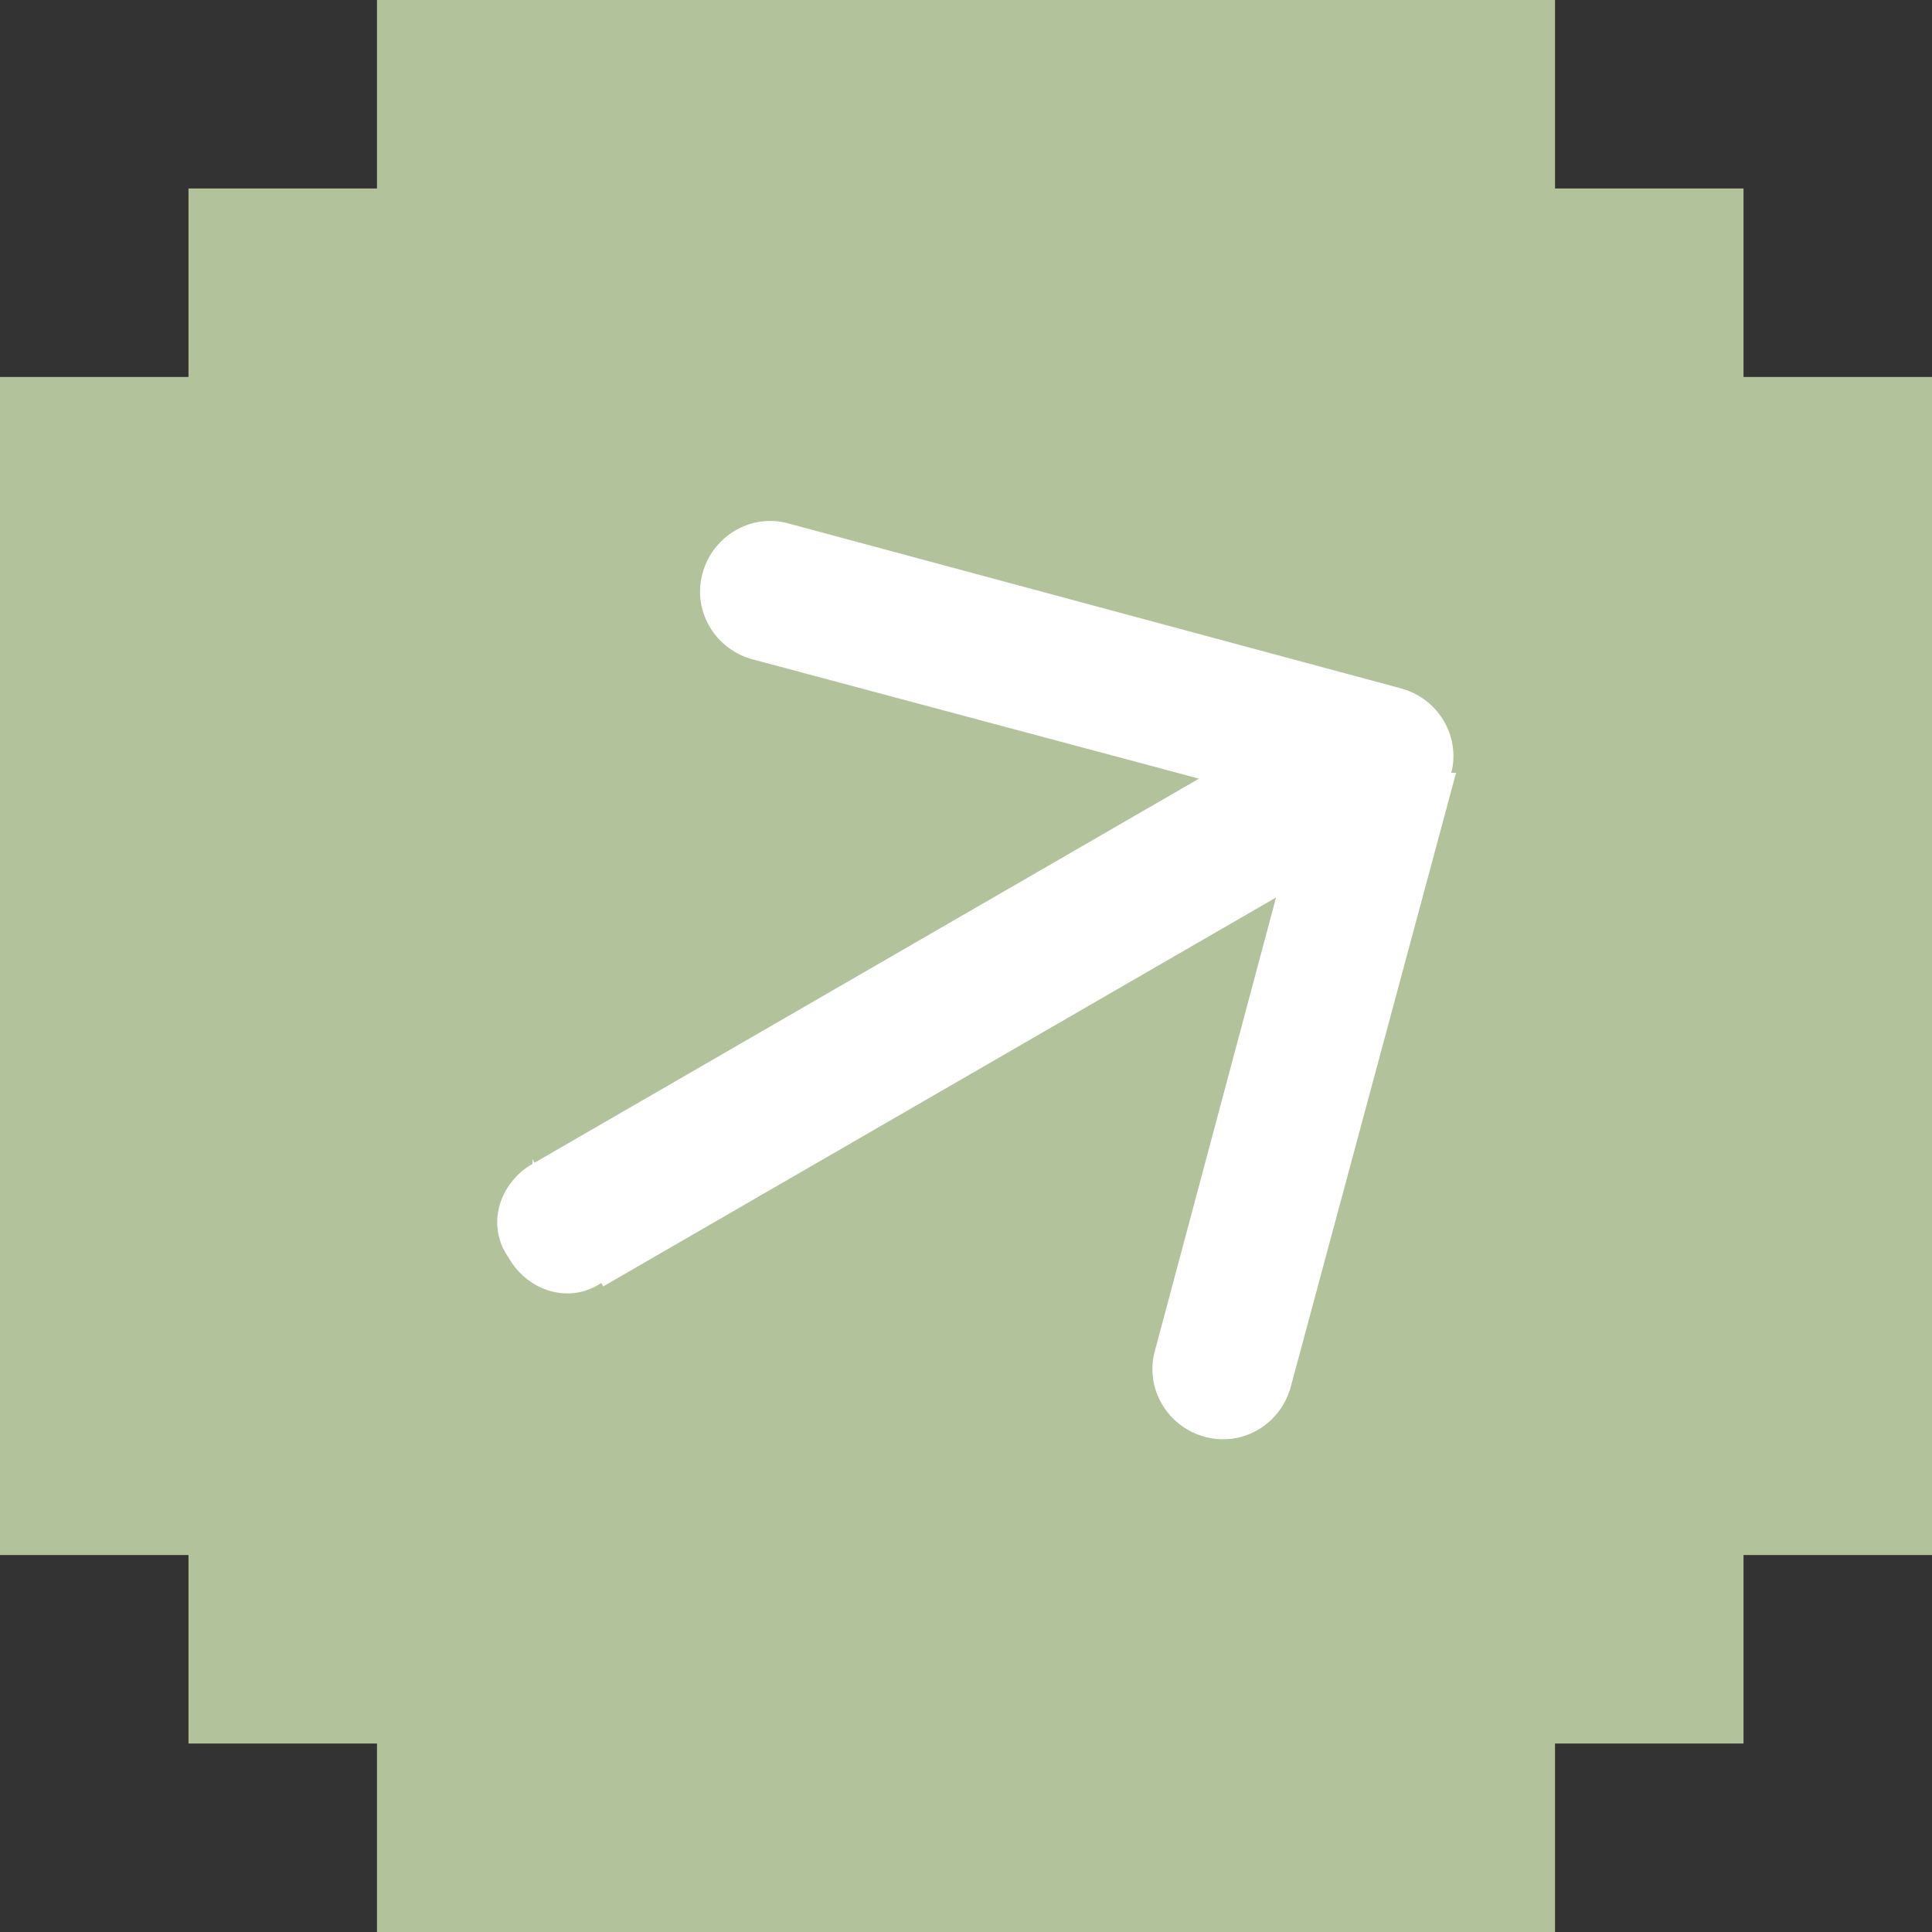 <?xml version="1.0" encoding="UTF-8"?>
<svg id="Layer_1" xmlns="http://www.w3.org/2000/svg" version="1.1" viewBox="0 0 41 41">
  <rect x="0" y="0" width="41" height="41" fill="#333333" stroke="none"/>
  <!-- Generator: Adobe Illustrator 29.2.1, SVG Export Plug-In . SVG Version: 2.1.0 Build 116)  -->
  <defs>
    <style>
      .st0 {
        fill: #b2c39c;
      }

      .st1 {
        fill: #fff;
      }
    </style>
  </defs>
  <polygon class="st0" points="37 4 33 4 33 0 8 0 8 4 4 4 4 8 0 8 0 33 4 33 4 37 8 37 8 41 33 41 33 37 37 37 37 33 41 33 41 8 37 8 37 4"/>
  <circle class="st0" cx="20.5" cy="20.5" r="20.5"/>
  <path class="st1" d="M11.3,24.7c-.7.4-1,1.3-.5,2,.4.7,1.3,1,2,.5l-1.5-2.6ZM30.8,16.4c.2-.8-.3-1.6-1.1-1.8l-13-3.5c-.8-.2-1.6.3-1.8,1.1-.2.8.3,1.6,1.1,1.8l11.6,3.1-3.1,11.6c-.2.8.3,1.6,1.1,1.8.8.2,1.6-.3,1.8-1.1l3.5-13ZM12.8,27.3l17.3-10-1.5-2.6-17.3,10,1.5,2.6Z"/>
</svg>